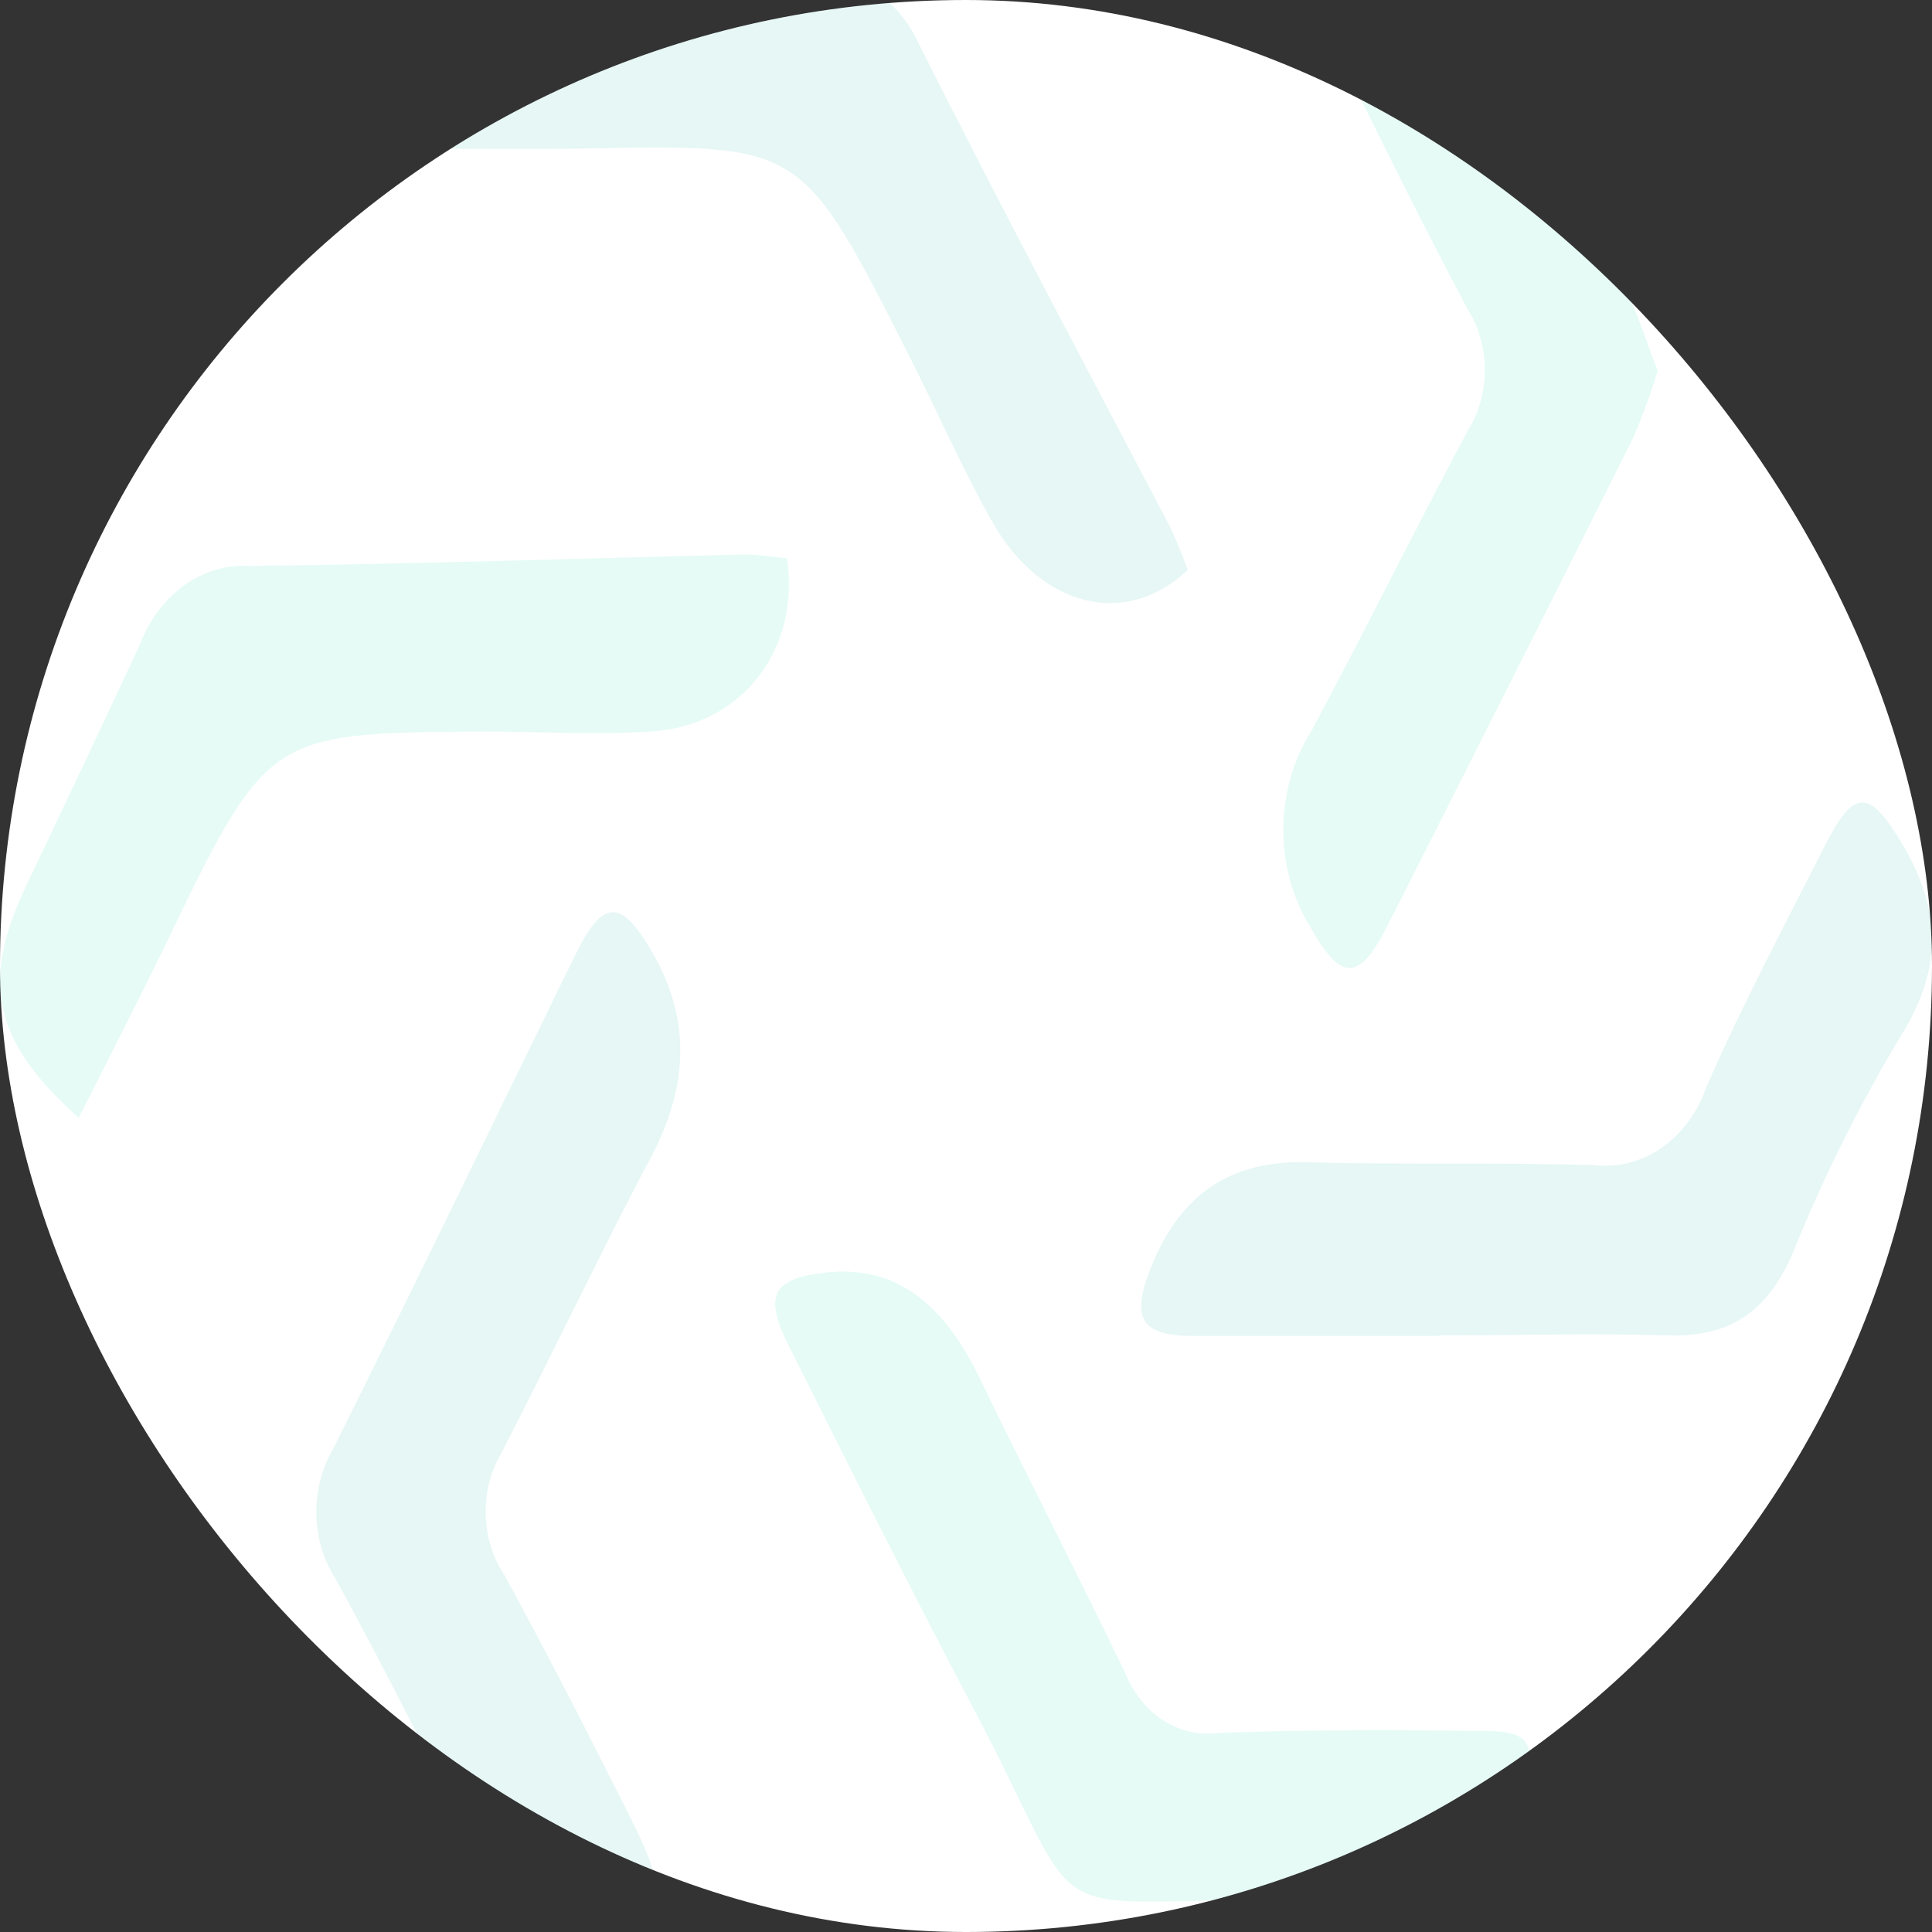 <svg width="389" height="389" viewBox="0 0 389 389" fill="none" xmlns="http://www.w3.org/2000/svg">
<rect x="0" y="0" width="389" height="389" fill="#333333" stroke="none"/>
<g clip-path="url(#clip0)">
<rect width="389" height="389" rx="194.5" fill="white"/>
<path d="M115.858 383.242C105.752 385.65 99.014 379.316 93.779 368.796C85.312 351.628 76.708 334.565 67.557 317.868C65.165 314.172 63.816 309.721 63.694 305.115C63.572 300.51 64.682 295.973 66.875 292.116C83.445 258.984 99.515 225.59 115.813 192.301C121.412 180.996 124.917 180.838 131.2 191.516C139.257 205.282 138.529 218.681 131.2 232.761C120.729 252.441 111.215 272.75 100.926 292.587C98.77 296.235 97.671 300.572 97.786 304.98C97.9 309.388 99.222 313.642 101.564 317.135C110.122 332.837 118.18 348.54 126.283 364.713C134.796 381.724 134.295 382.666 115.858 383.242Z" fill="#00B39F" fill-opacity="0.1"/>
<path d="M289.667 268.981C273.188 268.981 256.708 268.981 240.274 268.981C229.257 268.981 227.391 265.16 232.399 253.645C238.681 239.147 249.197 233.703 262.945 234.017C282.338 234.541 301.731 234.017 321.079 234.593C325.802 235.14 330.551 233.903 334.609 231.07C338.666 228.237 341.811 223.962 343.567 218.891C350.942 201.985 359.546 185.864 367.831 169.481C373.294 159.013 376.344 159.012 382.49 169.062C390.548 182.2 391.595 194.186 382.945 208.213C374.61 222.025 367.315 236.628 361.14 251.866C355.722 264.899 347.482 269.243 335.737 268.877C320.396 268.406 305.009 268.877 289.667 268.877V268.981Z" fill="#00B39F" fill-opacity="0.1"/>
<path d="M333.78 74.692C332.354 79.299 330.698 83.808 328.818 88.196C312.429 120.926 295.98 153.587 279.47 186.178C273.552 197.903 270.001 197.746 263.537 186.178C260.102 180.418 258.305 173.574 258.395 166.59C258.484 159.606 260.456 152.826 264.038 147.184C274.736 127.242 284.796 106.777 295.495 86.782C297.742 83.212 298.952 78.916 298.952 74.508C298.952 70.101 297.742 65.805 295.495 62.234C286.39 45.119 277.695 27.584 269.091 9.893C263.628 -1.151 265.13 -3.349 275.919 -4.972C289.576 -7.013 298.681 -1.517 304.918 13.086C311.838 29.207 320.487 44.491 328.226 60.193C330.32 64.852 331.913 69.929 333.78 74.692Z" fill="#00D3A9" fill-opacity="0.1"/>
<path d="M85.039 29.937C88.362 4.761 95.965 -3.09 115.13 -3.561C130.836 -3.928 146.542 -4.294 162.247 -5.027C166.816 -5.629 171.436 -4.626 175.499 -2.15C179.562 0.326 182.878 4.159 185.009 8.844C201.398 41.452 218.515 73.59 235.54 105.989C236.886 108.838 238.087 111.774 239.137 114.782C226.754 126.507 209.592 122.372 199.804 105.099C193.659 94.265 188.605 82.54 182.869 71.287C161.473 29.047 161.473 29.1 118.636 29.885C107.528 30.094 96.374 29.937 85.039 29.937Z" fill="#00B39F" fill-opacity="0.1"/>
<path d="M255.296 382.457C207.542 382.981 219.196 388.058 196.116 344.196C183.414 320.171 171.214 295.728 159.014 271.389C153.687 260.921 155.417 257.519 165.933 256.263C181.229 254.431 190.562 263.538 197.481 277.932C207.041 297.769 217.147 317.24 226.662 337.078C228.3 341.063 230.991 344.352 234.351 346.476C237.71 348.6 241.567 349.451 245.372 348.907C263.263 348.279 281.154 348.279 299.045 348.54C308.741 348.54 309.47 351.524 306.055 361.678C300.638 377.904 290.623 383.766 276.192 382.615C269.181 382.091 262.216 382.457 255.296 382.457Z" fill="#00D3A9" fill-opacity="0.1"/>
<path d="M15.841 225.067C-1.685 209.364 -3.916 197.483 5.462 177.959C13.065 161.891 20.712 145.874 28.224 129.648C30.065 124.782 33.15 120.674 37.069 117.869C40.988 115.065 45.556 113.697 50.166 113.946C83.399 113.58 116.677 112.428 149.909 111.643C152.822 111.643 155.69 112.166 158.467 112.428C161.153 130.852 149.363 146.136 131.153 147.287C119.772 148.02 108.391 147.287 96.828 147.287C53.763 147.602 53.808 147.654 32.822 191.254C27.314 202.56 21.578 213.708 15.841 225.067Z" fill="#00D3A9" fill-opacity="0.1"/>
</g>
<defs>
<clipPath id="clip0">
<rect width="389" height="389" rx="194.5" fill="white"/>
</clipPath>
</defs>
</svg>
